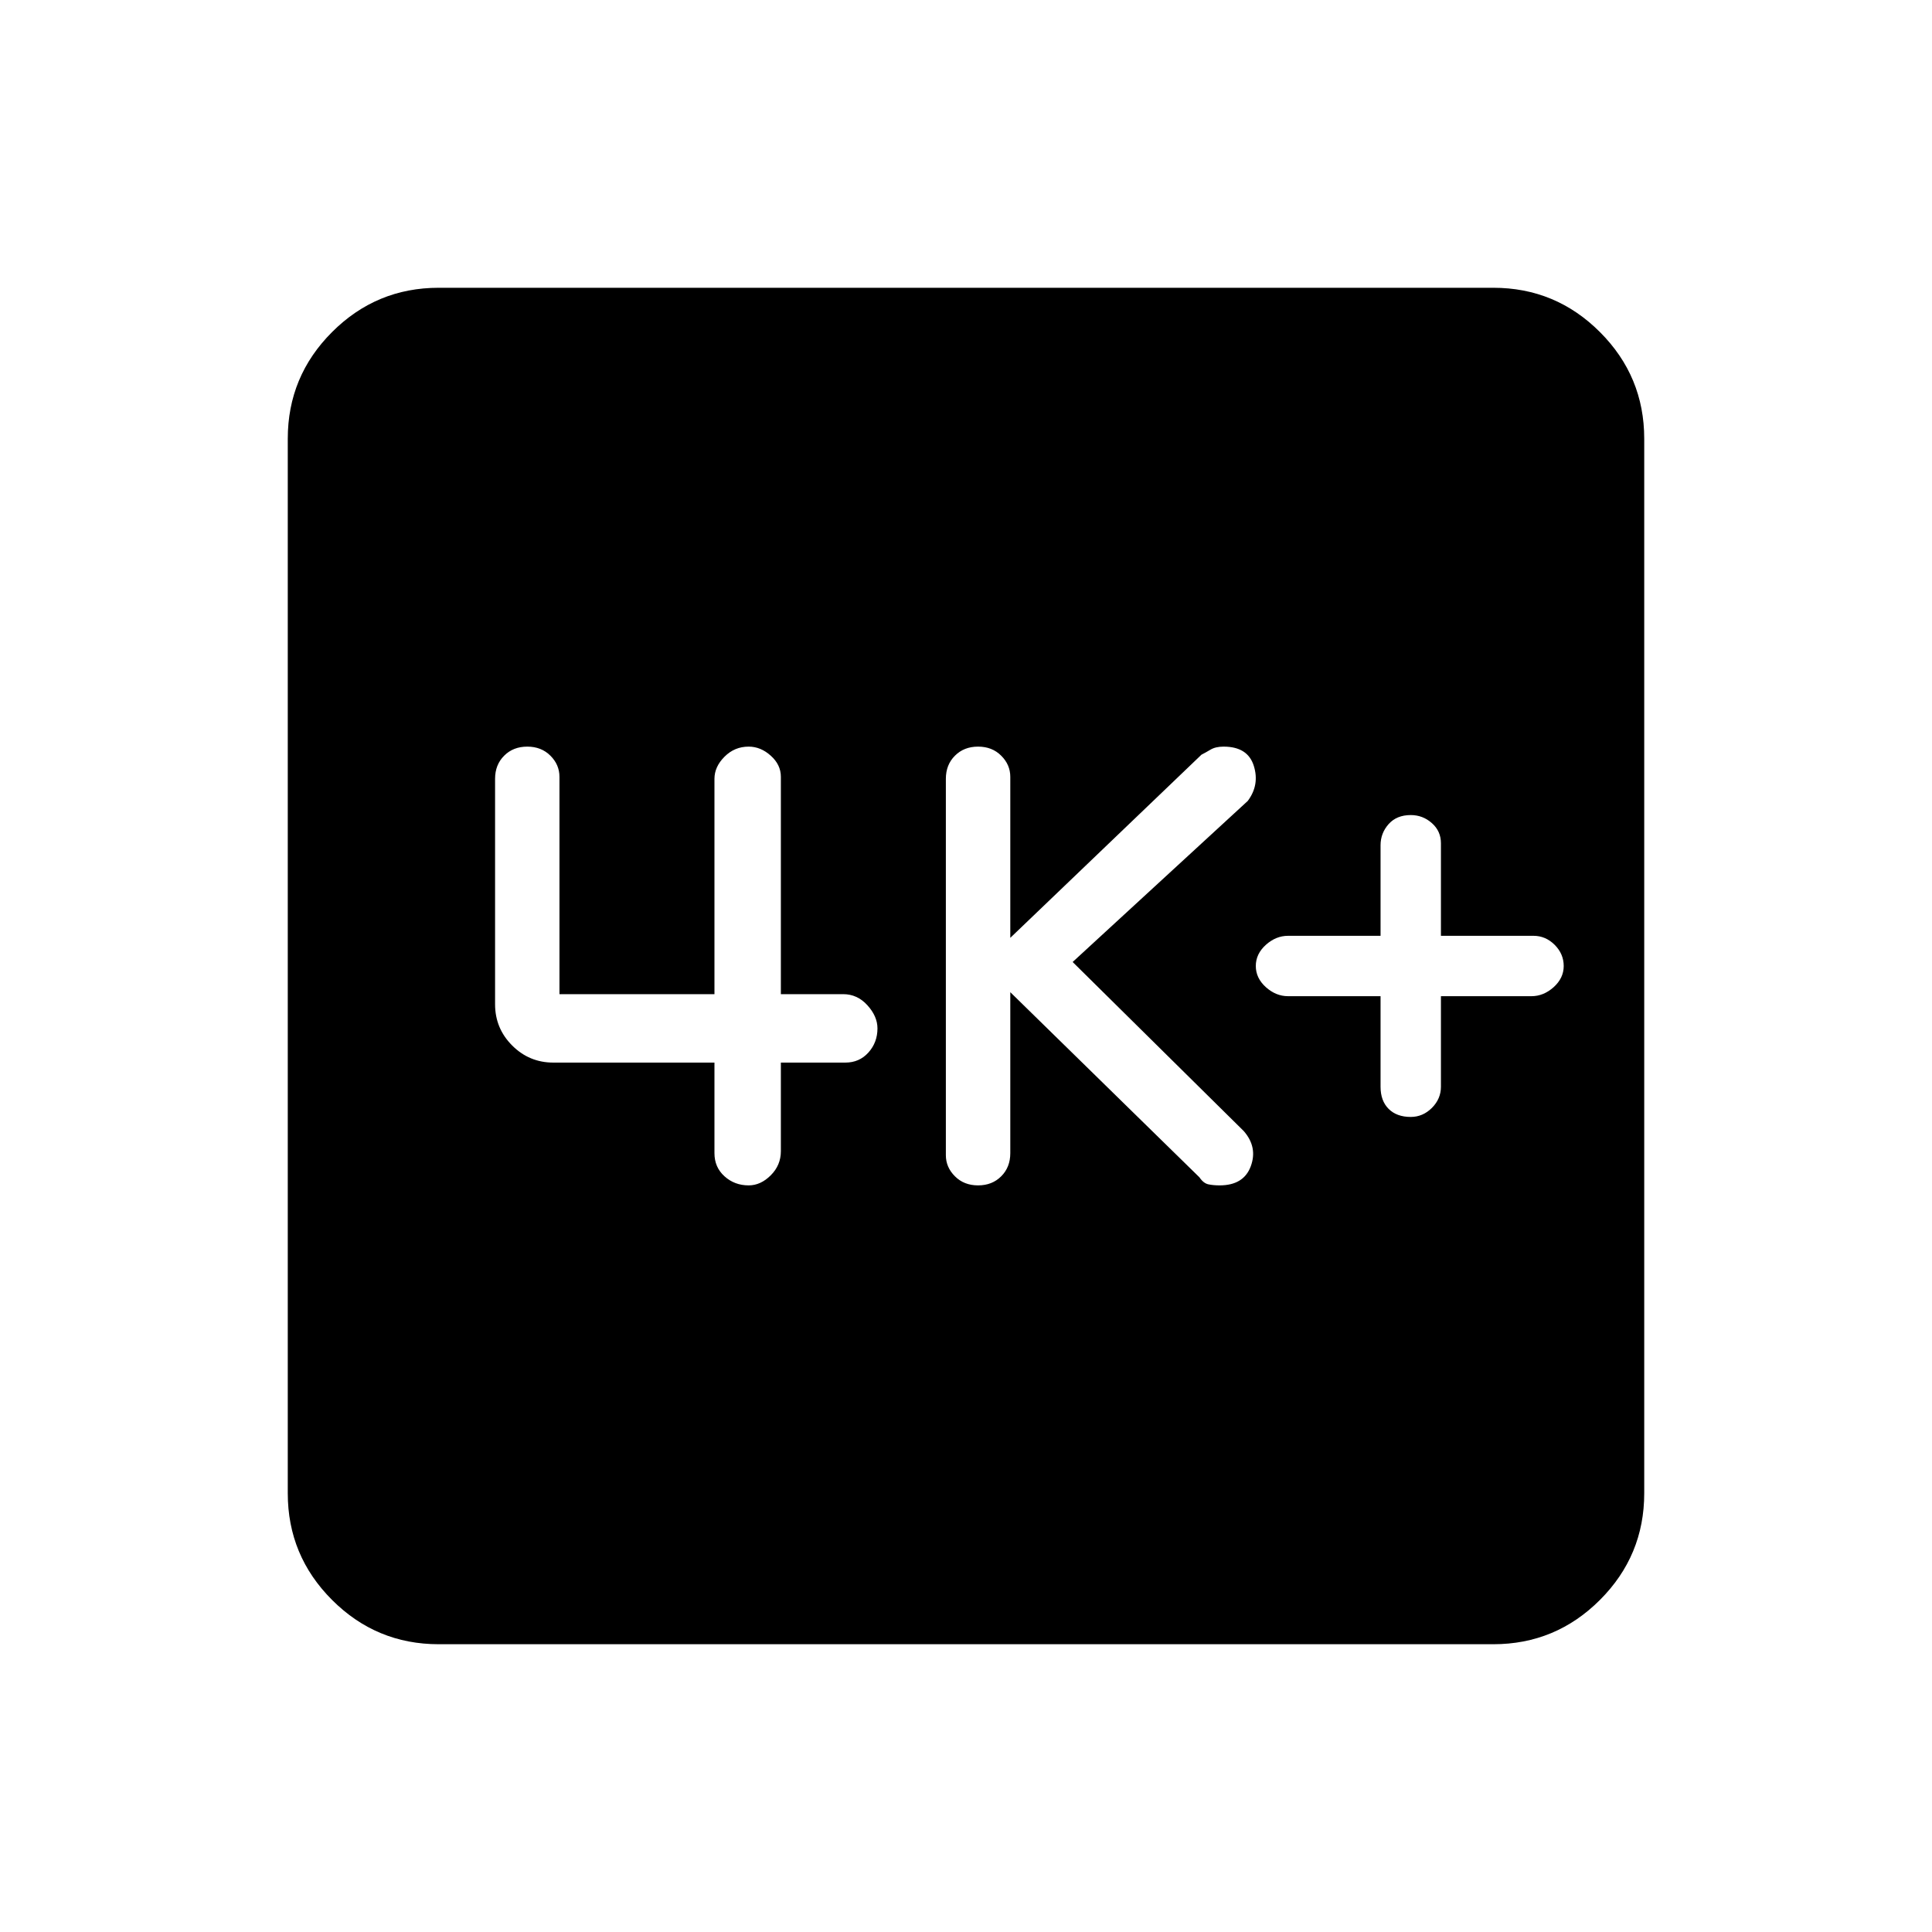 <svg xmlns="http://www.w3.org/2000/svg" height="40" width="40"><path d="M29.208 23.125q.25 0 .438-.187.187-.188.187-.438v-1.875h1.875q.25 0 .459-.187.208-.188.208-.438t-.187-.438q-.188-.187-.438-.187h-1.917v-1.917q0-.25-.187-.416-.188-.167-.438-.167-.291 0-.458.187-.167.188-.167.438v1.875h-1.916q-.25 0-.459.187Q26 19.75 26 20t.208.438q.209.187.459.187h1.916V22.5q0 .292.167.458.167.167.458.167Zm-8.958 1.417q.292 0 .479-.188.188-.187.188-.479v-3.333l3.916 3.833q.084.125.188.146.104.021.229.021.5 0 .646-.396.146-.396-.146-.729l-3.542-3.5 3.625-3.334q.25-.333.125-.729-.125-.396-.625-.396-.166 0-.271.063-.104.062-.187.104l-3.958 3.792v-3.334q0-.25-.188-.437-.187-.188-.479-.188t-.479.188q-.188.187-.188.479v7.792q0 .25.188.437.187.188.479.188Zm-4.75 0q.25 0 .458-.209.209-.208.209-.5V22H17.5q.292 0 .479-.208.188-.209.188-.5 0-.25-.209-.48-.208-.229-.5-.229h-1.291v-4.5q0-.25-.209-.437-.208-.188-.458-.188-.292 0-.5.209-.208.208-.208.458v4.458h-3.209v-4.5q0-.25-.187-.437-.188-.188-.479-.188-.292 0-.479.188-.188.187-.188.479v4.667q0 .5.354.854t.854.354h3.334v1.875q0 .292.208.479.208.188.5.188Zm-6.417 9.5q-1.291 0-2.208-.917-.917-.917-.917-2.208V9.083q0-1.291.917-2.208.917-.917 2.208-.917h21.834q1.291 0 2.208.917.917.917.917 2.208v21.834q0 1.291-.917 2.208-.917.917-2.208.917Z"/></svg>